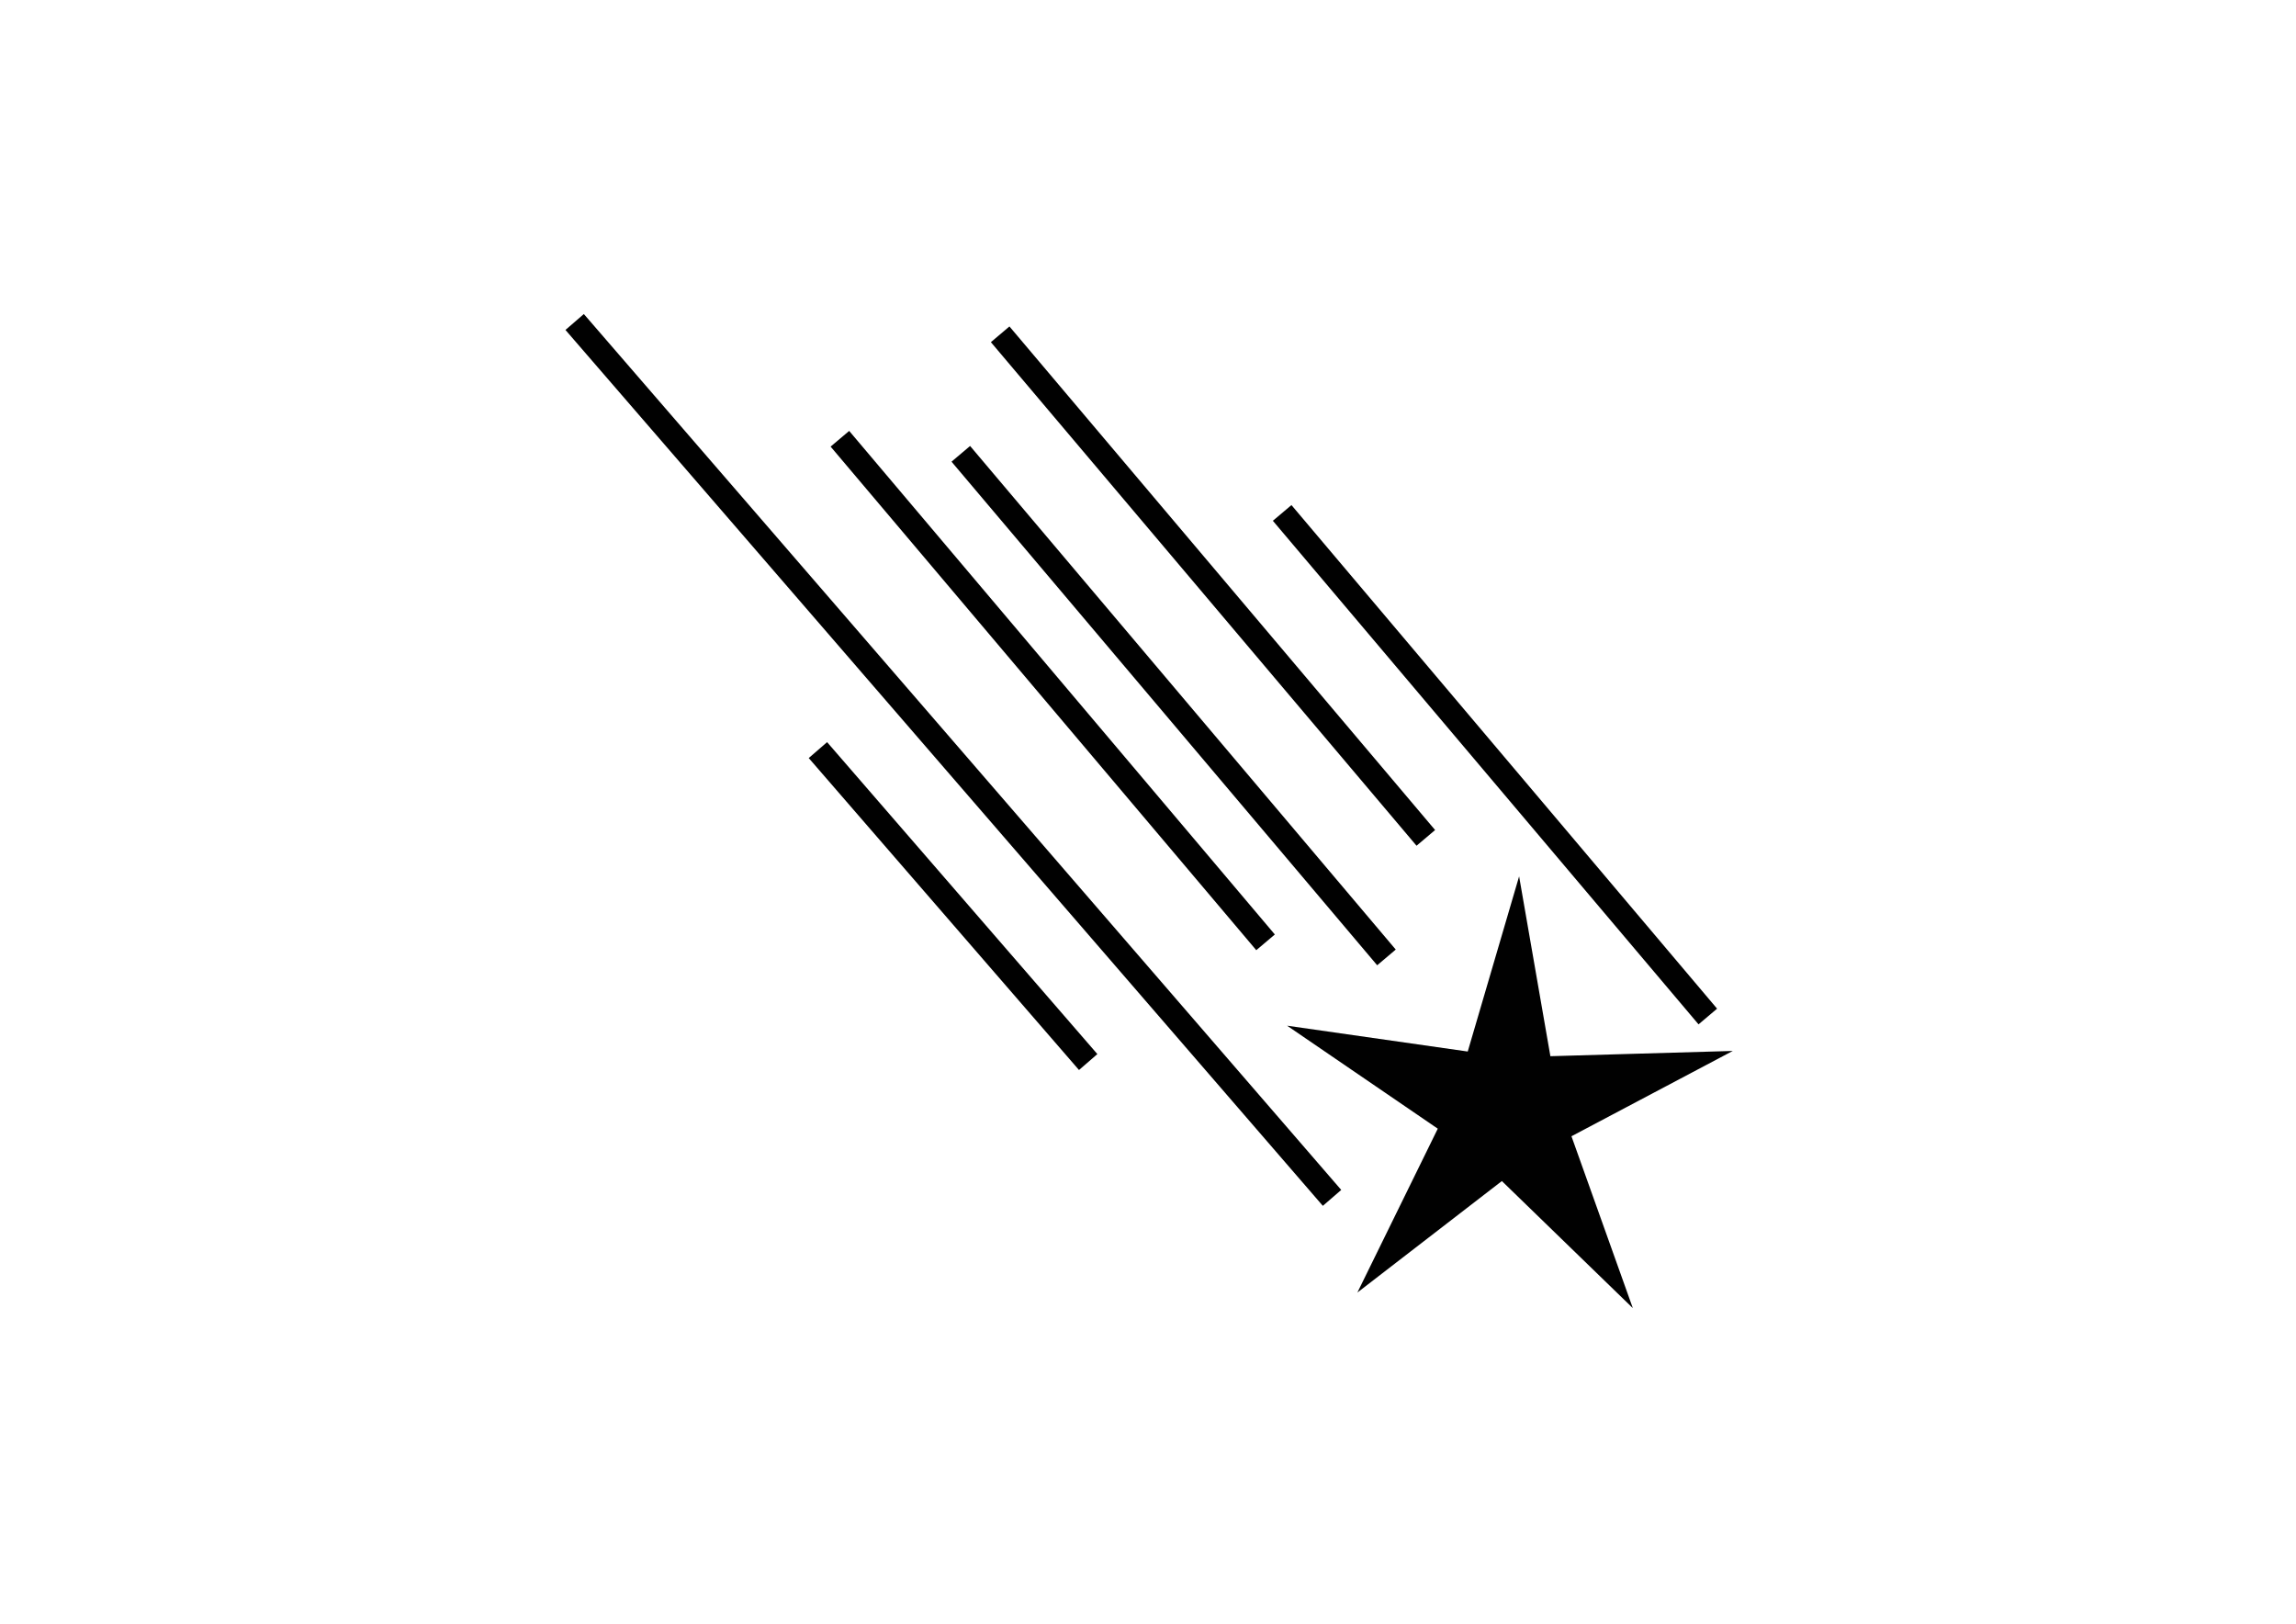 <?xml version="1.0" encoding="utf-8"?>
<!-- Generator: Adobe Illustrator 16.0.0, SVG Export Plug-In . SVG Version: 6.00 Build 0)  -->
<!DOCTYPE svg PUBLIC "-//W3C//DTD SVG 1.1//EN" "http://www.w3.org/Graphics/SVG/1.1/DTD/svg11.dtd">
<svg version="1.1" id="Layer_1" xmlns="http://www.w3.org/2000/svg" xmlns:xlink="http://www.w3.org/1999/xlink" x="0px" y="0px"
	 width="841.89px" height="595.28px" viewBox="0 0 841.89 595.28" enable-background="new 0 0 841.89 595.28" xml:space="preserve">
<path fill="#010101" d="M568.491,387.219l66.882-1.927l-59.154,31.278l22.505,63.014l-48.024-46.594l-52.98,40.877l29.48-60.076
	l-55.252-37.756l66.236,9.469l18.84-64.212L568.491,387.219z M526.221,304.303L370.14,119.681l-6.806,5.758l156.078,184.62
	L526.221,304.303z M511.79,348.126L355.712,163.503l-6.811,5.754L504.98,353.881L511.79,348.126z M467.456,342.595L311.375,157.979
	l-6.809,5.753l156.08,184.619L467.456,342.595z M629.617,369.793L473.545,185.168l-6.814,5.759l156.083,184.619L629.617,369.793z
	 M491.801,436.249L214.083,115.131l-6.744,5.83l277.715,321.115L491.801,436.249z M402.378,386.441l-99.099-114.357l-6.732,5.834
	l99.096,114.365L402.378,386.441z"/>
</svg>

